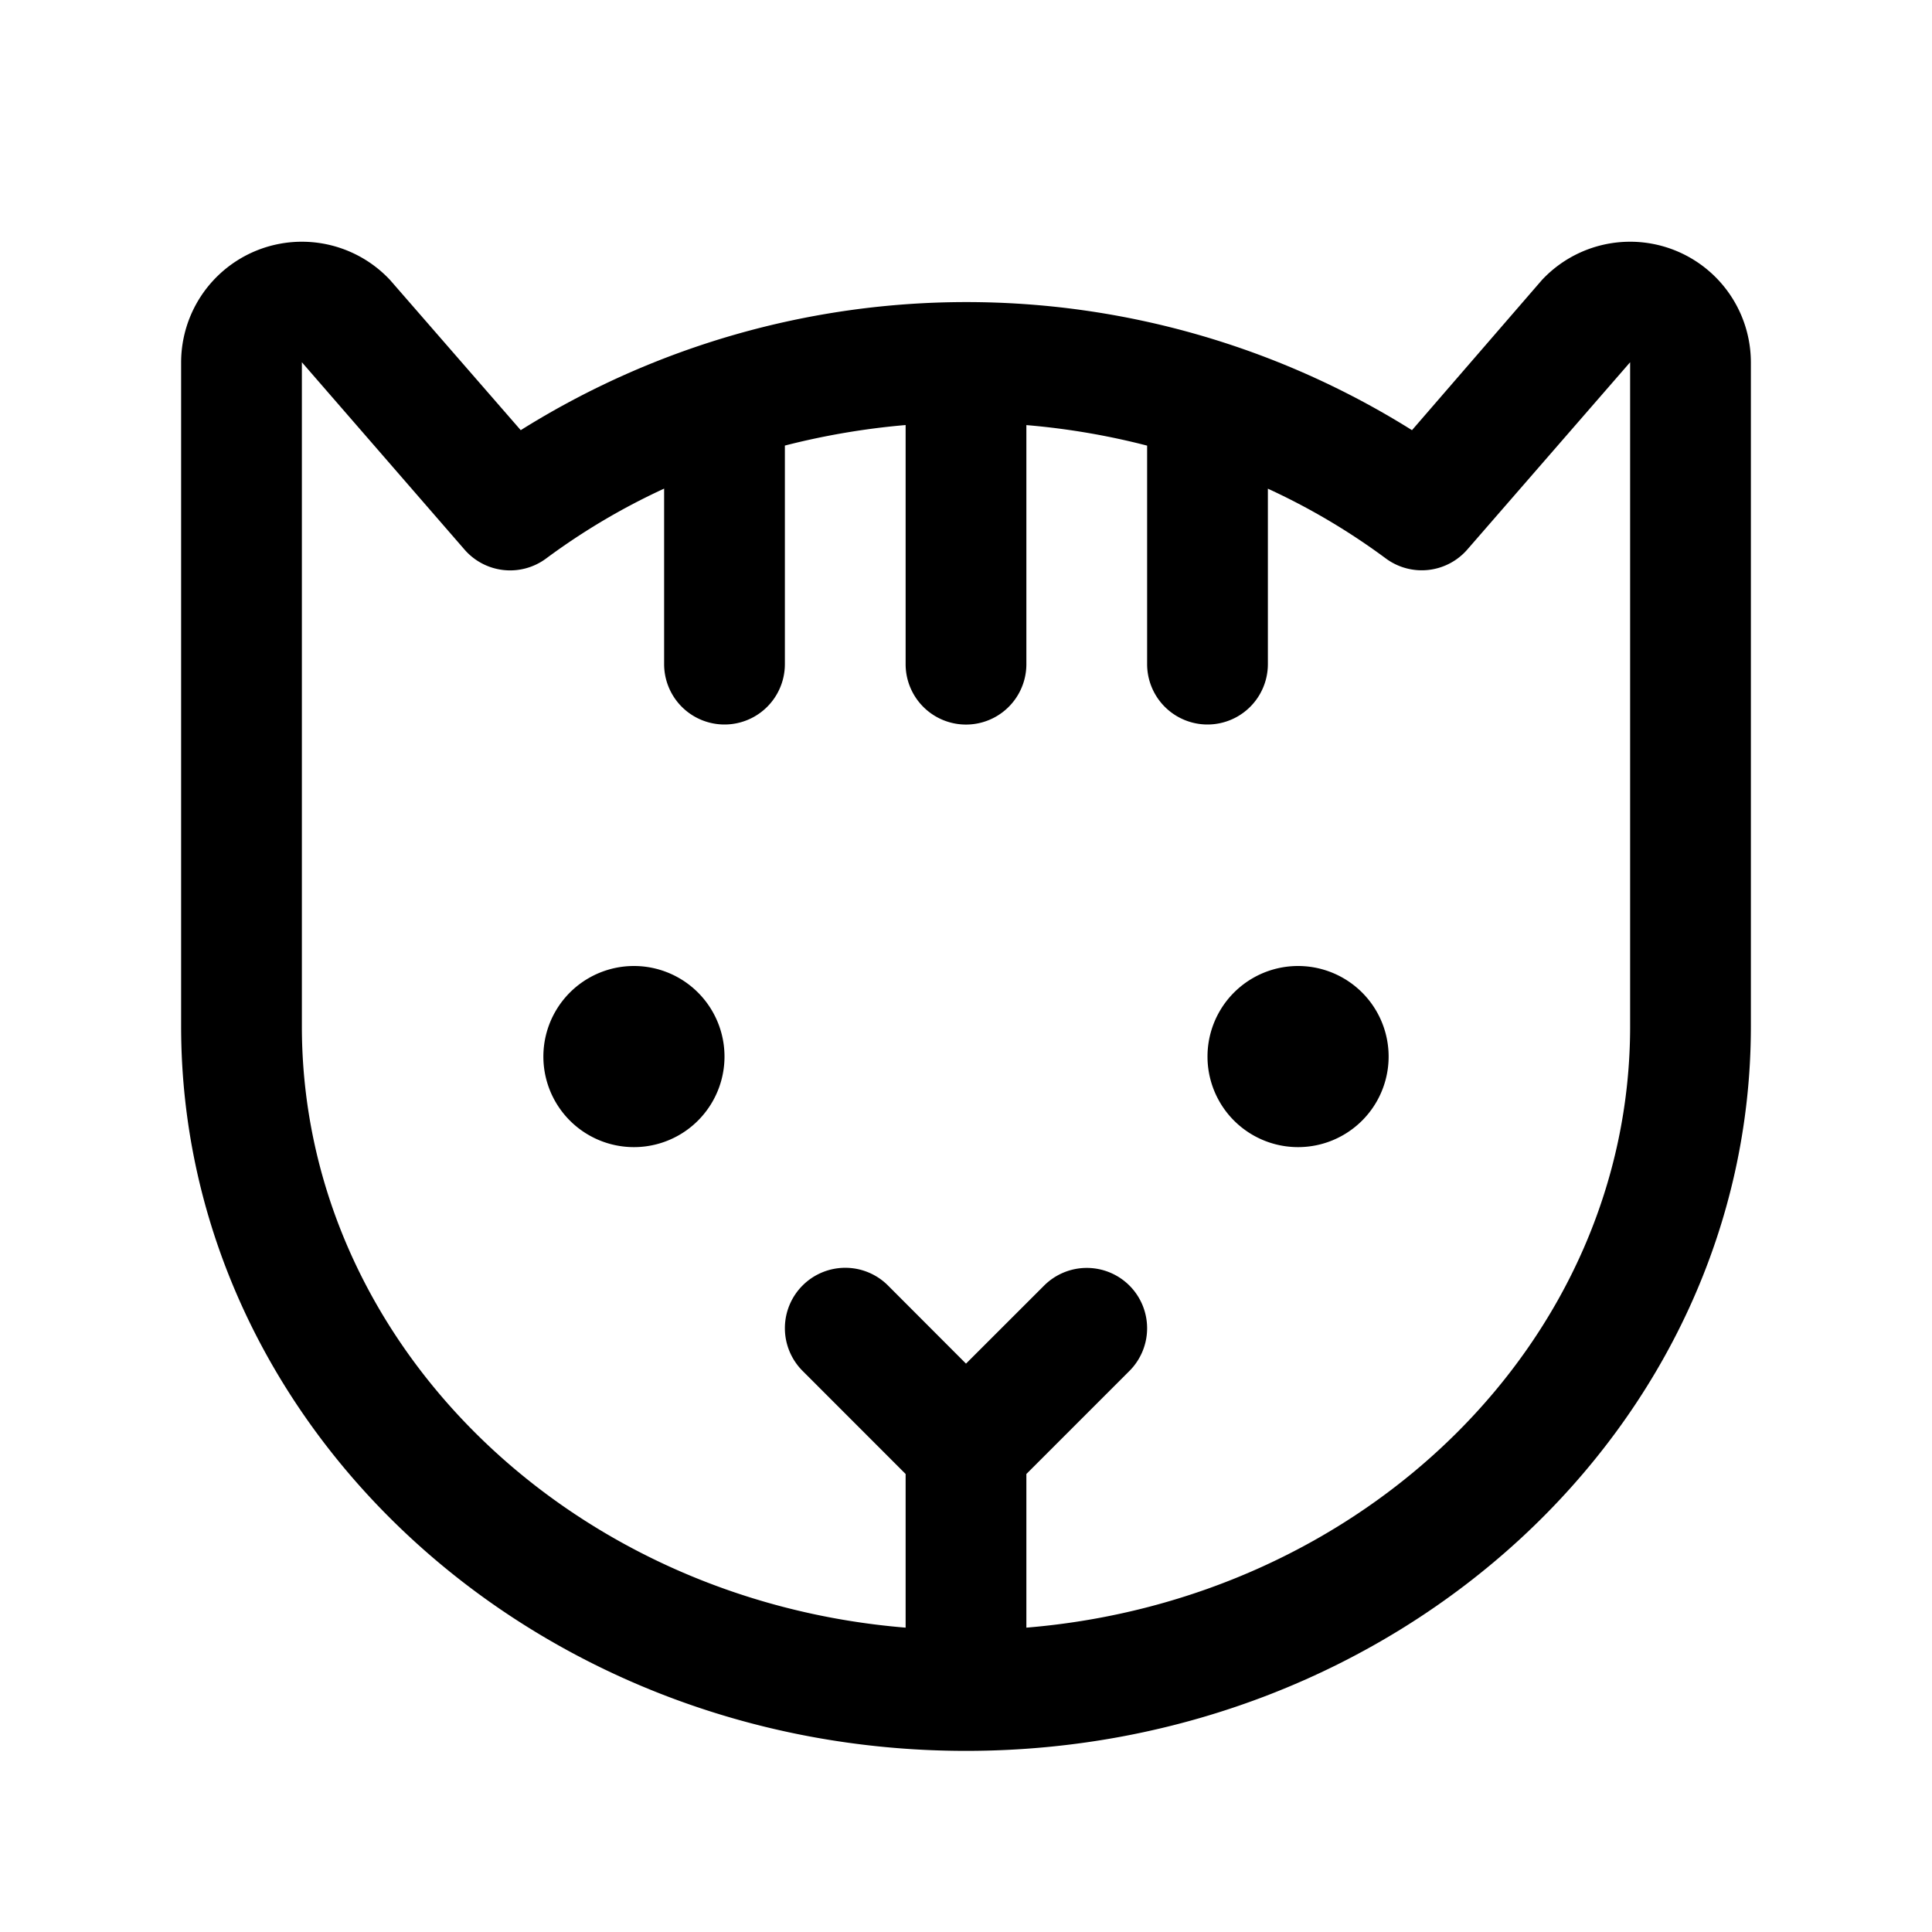 <svg xmlns="http://www.w3.org/2000/svg" fill="none" viewBox="0 0 32 32">
  <path fill="#000" d="M12 17.5a1.5 1.5 0 1 1-3 0 1.5 1.5 0 0 1 3 0m9.5-1.5a1.5 1.5 0 1 0 0 3 1.5 1.5 0 0 0 0-3M29 6v11c0 6.616-5.831 12-13 12S3 23.616 3 17V6a2 2 0 0 1 3.461-1.362l2.164 2.487a13.9 13.9 0 0 1 14.762 0l2.152-2.487A2 2 0 0 1 29 6m-2 0-2.695 3.1a1 1 0 0 1-1.351.15A11 11 0 0 0 21 8.094V11a1 1 0 0 1-2 0V7.381a12 12 0 0 0-2-.34v3.96a1 1 0 0 1-2 0V7.04a12.3 12.3 0 0 0-2 .34V11a1 1 0 0 1-2 0V8.093A11 11 0 0 0 9.046 9.25a1 1 0 0 1-1.351-.146L5 6v11c0 5.208 4.401 9.5 10 9.959v-2.545l-1.707-1.708a1 1 0 0 1 0-1.414 1 1 0 0 1 1.415 0L16 22.586l1.293-1.292a1 1 0 0 1 1.414-.001 1 1 0 0 1 0 1.414L17 24.414v2.545c5.599-.461 10-4.75 10-9.959z"/>
</svg>
